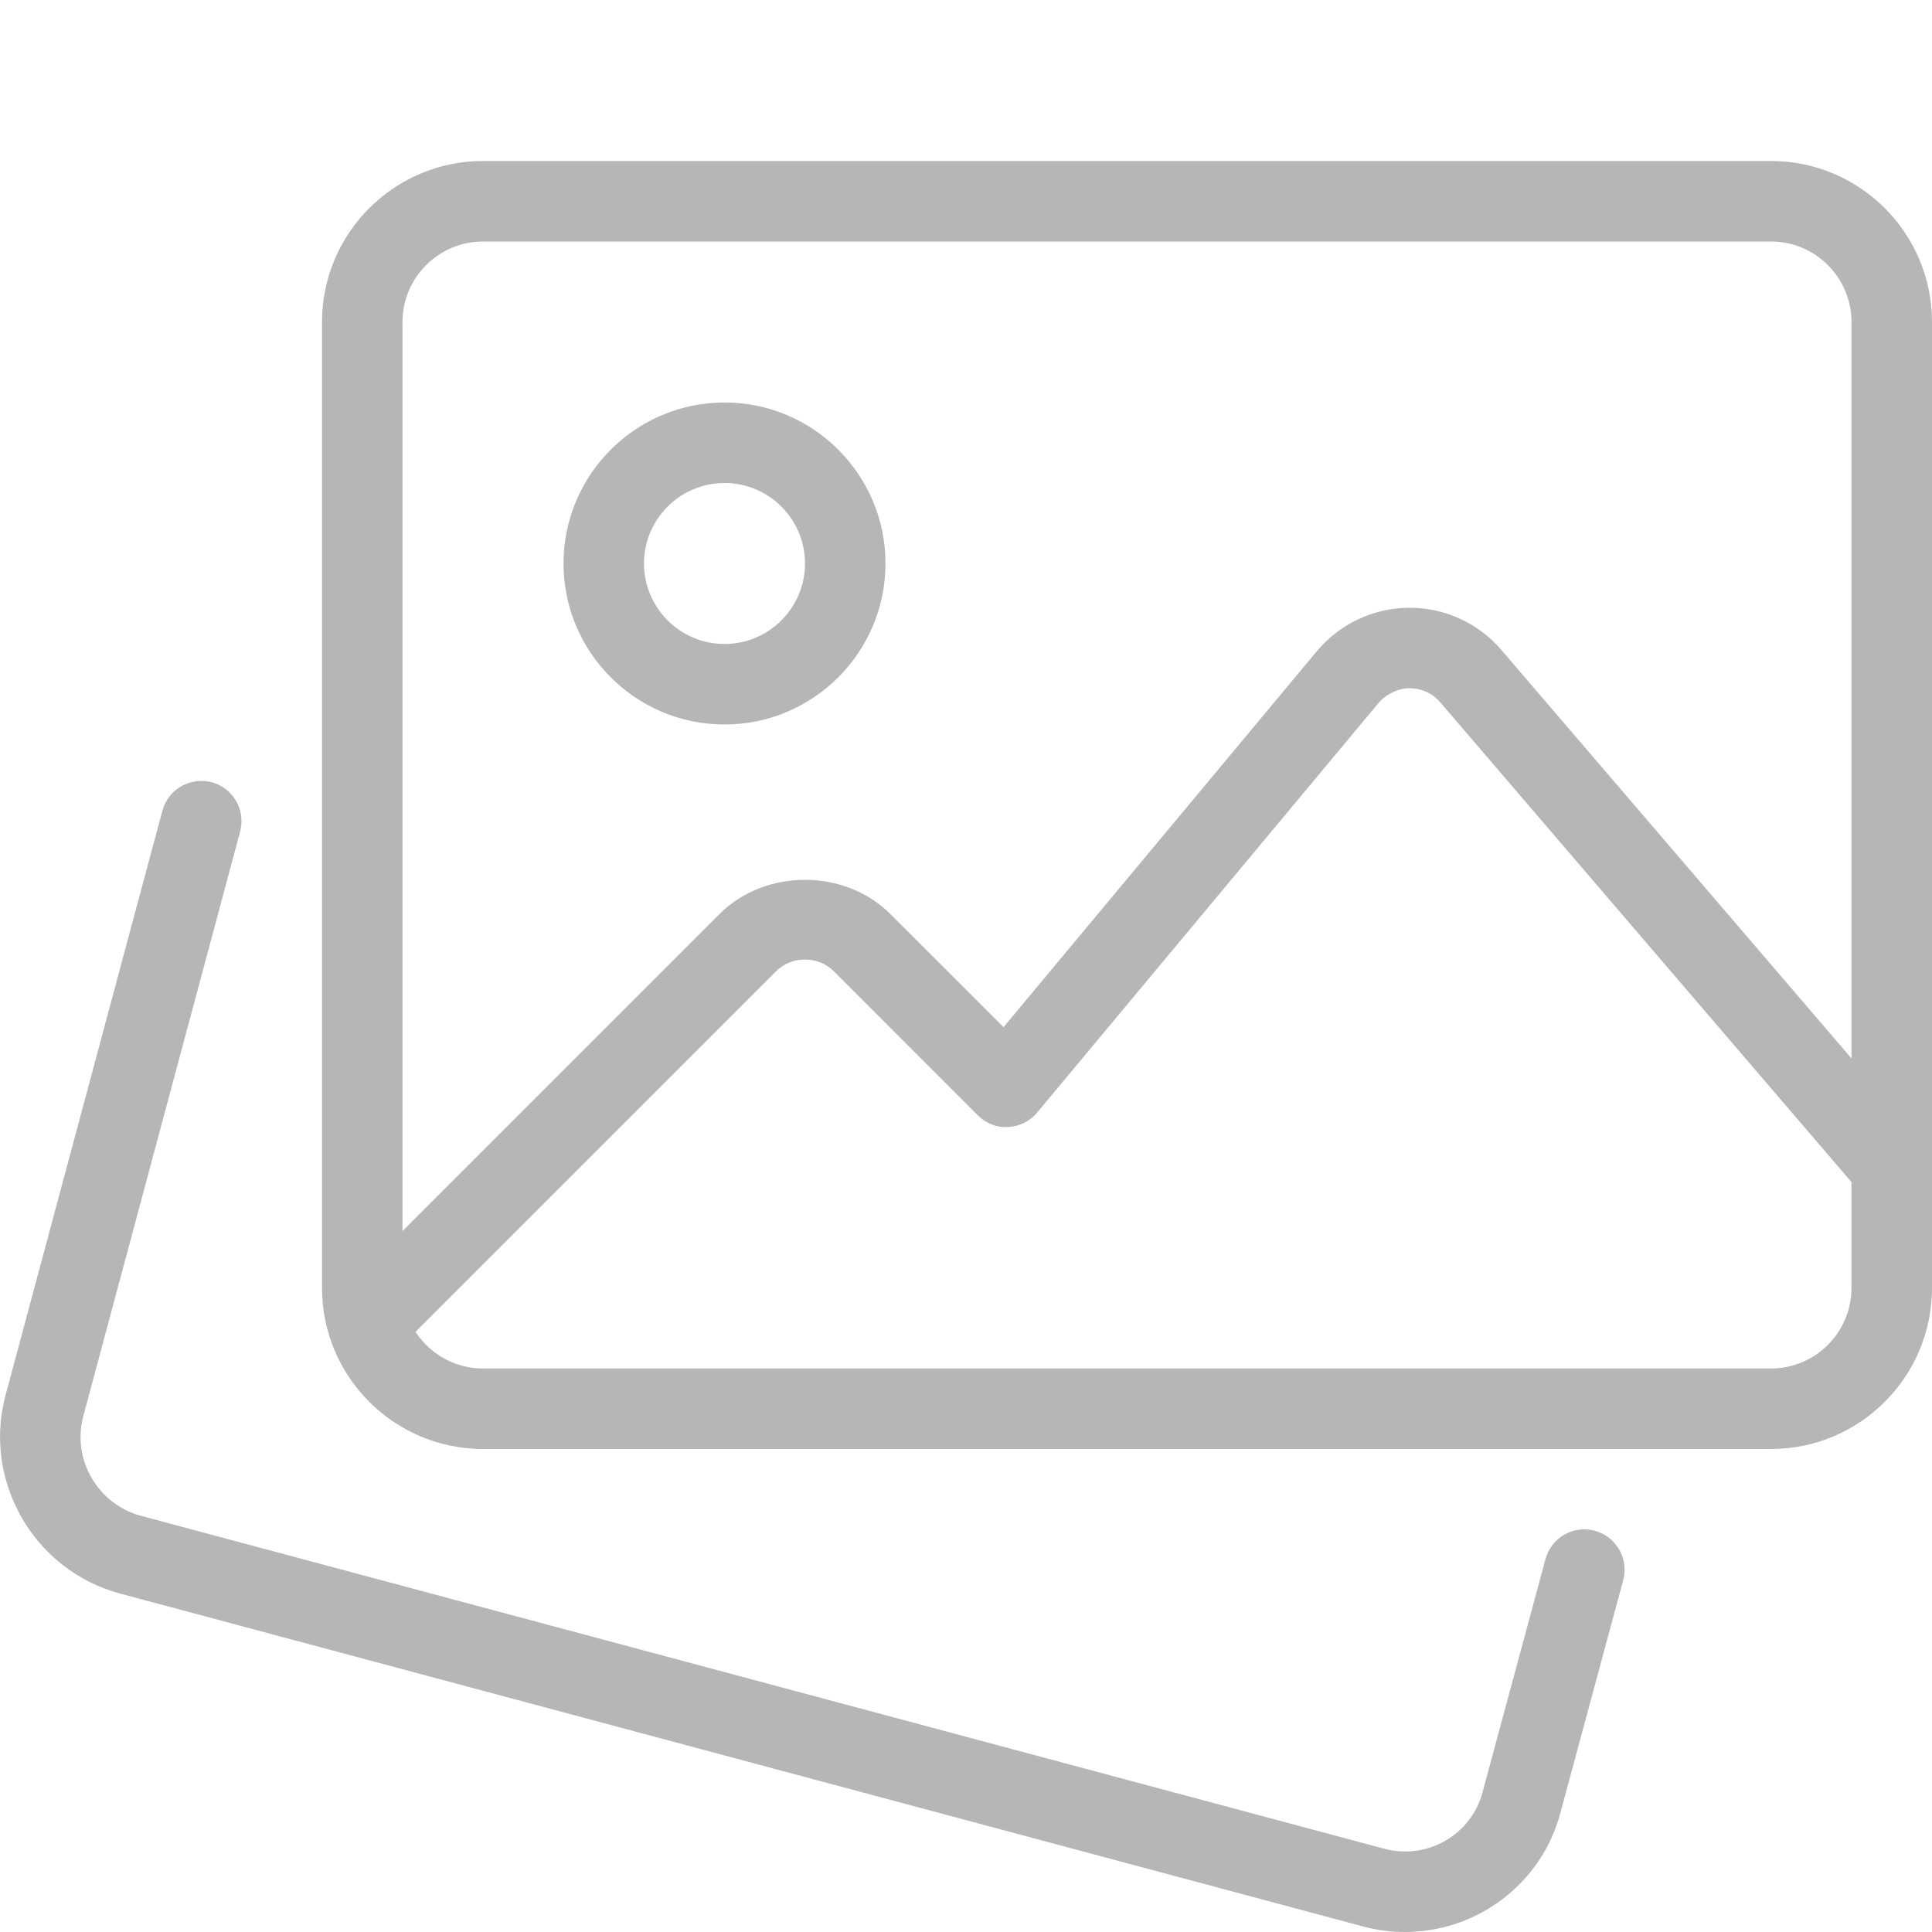 <svg width="40" height="40" viewBox="0 0 40 40" fill="none" xmlns="http://www.w3.org/2000/svg">
<g clip-path="url(#clip0_724_2678)">
<path d="M29.088 40C28.808 40 28.522 39.965 28.238 39.89L2.467 32.988C0.7 32.501 -0.353 30.671 0.11 28.905L3.362 16.785C3.482 16.34 3.938 16.081 4.382 16.195C4.827 16.313 5.09 16.771 4.972 17.215L1.722 29.331C1.49 30.215 2.02 31.135 2.905 31.38L28.667 38.278C29.552 38.511 30.465 37.985 30.695 37.105L31.997 32.281C32.117 31.836 32.573 31.571 33.018 31.693C33.463 31.813 33.725 32.271 33.607 32.715L32.307 37.531C31.915 39.015 30.565 40 29.088 40Z" fill="#B6B6B7"/>
<path d="M36.667 30H10C8.162 30 6.667 28.505 6.667 26.666V6.666C6.667 4.828 8.162 3.333 10 3.333H36.667C38.505 3.333 40 4.828 40 6.666V26.666C40 28.505 38.505 30 36.667 30ZM10 5C9.082 5 8.333 5.748 8.333 6.666V26.666C8.333 27.585 9.082 28.333 10 28.333H36.667C37.585 28.333 38.333 27.585 38.333 26.666V6.666C38.333 5.748 37.585 5 36.667 5H10Z" fill="#B6B6B7"/>
<path d="M15 15C13.162 15 11.667 13.505 11.667 11.666C11.667 9.828 13.162 8.333 15 8.333C16.838 8.333 18.333 9.828 18.333 11.666C18.333 13.505 16.838 15 15 15ZM15 10C14.082 10 13.333 10.748 13.333 11.666C13.333 12.585 14.082 13.333 15 13.333C15.918 13.333 16.667 12.585 16.667 11.666C16.667 10.748 15.918 10 15 10Z" fill="#B6B6B7"/>
<path d="M7.617 28.216C7.403 28.216 7.19 28.135 7.027 27.973C6.702 27.648 6.702 27.12 7.027 26.795L14.898 18.923C15.842 17.98 17.49 17.98 18.433 18.923L20.777 21.266L27.263 13.483C27.735 12.918 28.428 12.59 29.167 12.583H29.185C29.915 12.583 30.607 12.9 31.083 13.455L39.8 23.625C40.1 23.973 40.06 24.5 39.71 24.8C39.362 25.1 38.837 25.061 38.535 24.71L29.818 14.54C29.657 14.353 29.433 14.25 29.185 14.25C29.012 14.235 28.707 14.355 28.545 14.55L21.473 23.035C21.323 23.215 21.105 23.323 20.87 23.333C20.633 23.35 20.408 23.256 20.243 23.09L17.255 20.101C16.94 19.788 16.392 19.788 16.077 20.101L8.205 27.973C8.043 28.135 7.83 28.216 7.617 28.216Z" fill="#B6B6B7"/>
</g>
<defs>
<clipPath id="clip0_724_2678">
<rect width="40" height="40" fill="white"/>
</clipPath>
</defs>
</svg>
